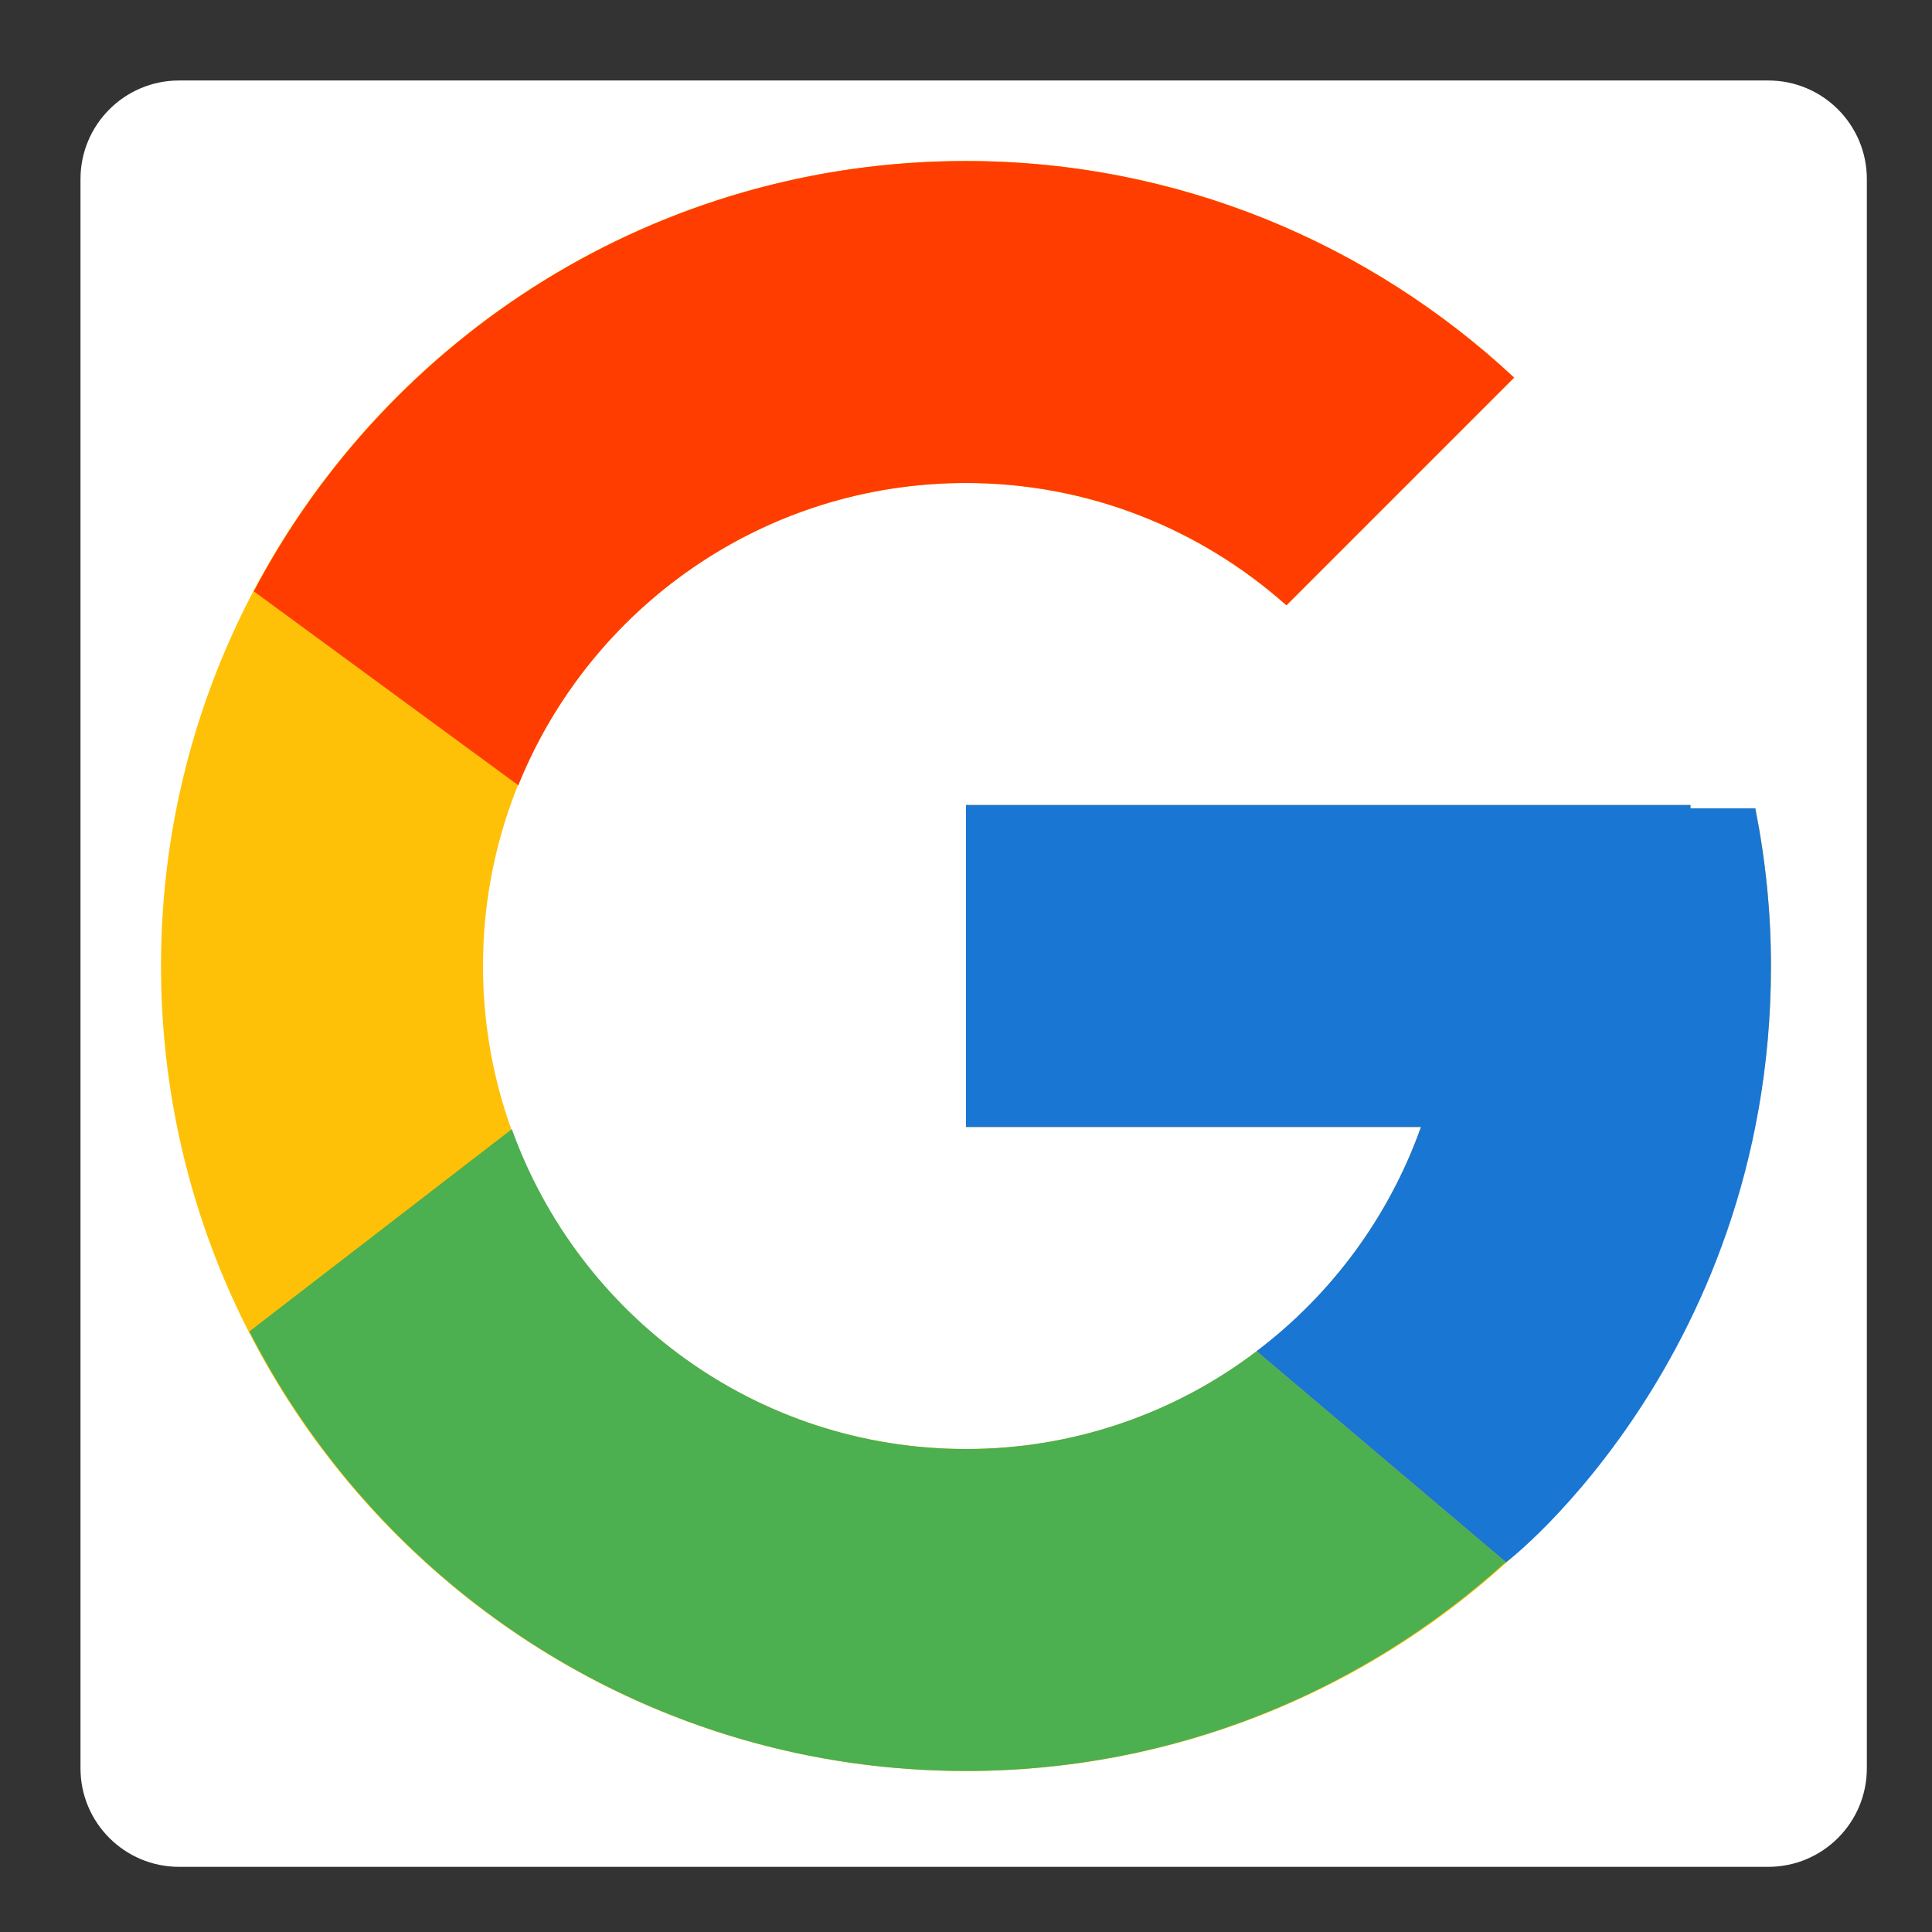 <svg width="77" height="77" viewBox="0 0 77 77" fill="none" xmlns="http://www.w3.org/2000/svg">
<rect x="0" y="0" width="77" height="77" fill="#333333" stroke="none"/>
<path d="M70.475 3.208H7.137C4.967 3.208 3.208 4.967 3.208 7.137V70.475C3.208 72.644 4.967 74.403 7.137 74.403H70.475C72.644 74.403 74.403 72.644 74.403 70.475V7.137C74.403 4.967 72.644 3.208 70.475 3.208Z" fill="white"/>
<path d="M69.959 32.217H67.375V32.083H38.5V44.917H56.632C53.987 52.387 46.879 57.75 38.5 57.75C27.869 57.75 19.25 49.131 19.25 38.5C19.25 27.869 27.869 19.25 38.5 19.25C43.407 19.25 47.872 21.101 51.271 24.125L60.346 15.05C54.615 9.71 46.951 6.417 38.5 6.417C20.782 6.417 6.417 20.782 6.417 38.5C6.417 56.218 20.782 70.583 38.5 70.583C56.218 70.583 70.583 56.218 70.583 38.5C70.583 36.349 70.362 34.249 69.959 32.217Z" fill="#FFC107"/>
<path d="M10.116 23.567L20.657 31.297C23.509 24.236 30.417 19.25 38.5 19.25C43.407 19.25 47.871 21.101 51.271 24.125L60.346 15.05C54.615 9.71 46.951 6.417 38.5 6.417C26.177 6.417 15.49 13.374 10.116 23.567Z" fill="#FF3D00"/>
<path d="M38.5 70.583C46.787 70.583 54.317 67.412 60.01 62.255L50.081 53.852C46.752 56.385 42.683 57.755 38.5 57.75C30.155 57.75 23.07 52.429 20.4 45.003L9.938 53.064C15.248 63.454 26.031 70.583 38.5 70.583Z" fill="#4CAF50"/>
<path d="M69.959 32.217H67.375V32.083H38.5V44.917H56.632C55.367 48.472 53.087 51.579 50.076 53.853L50.081 53.85L60.01 62.253C59.308 62.891 70.583 54.542 70.583 38.5C70.583 36.349 70.362 34.249 69.959 32.217Z" fill="#1976D2"/>
</svg>
